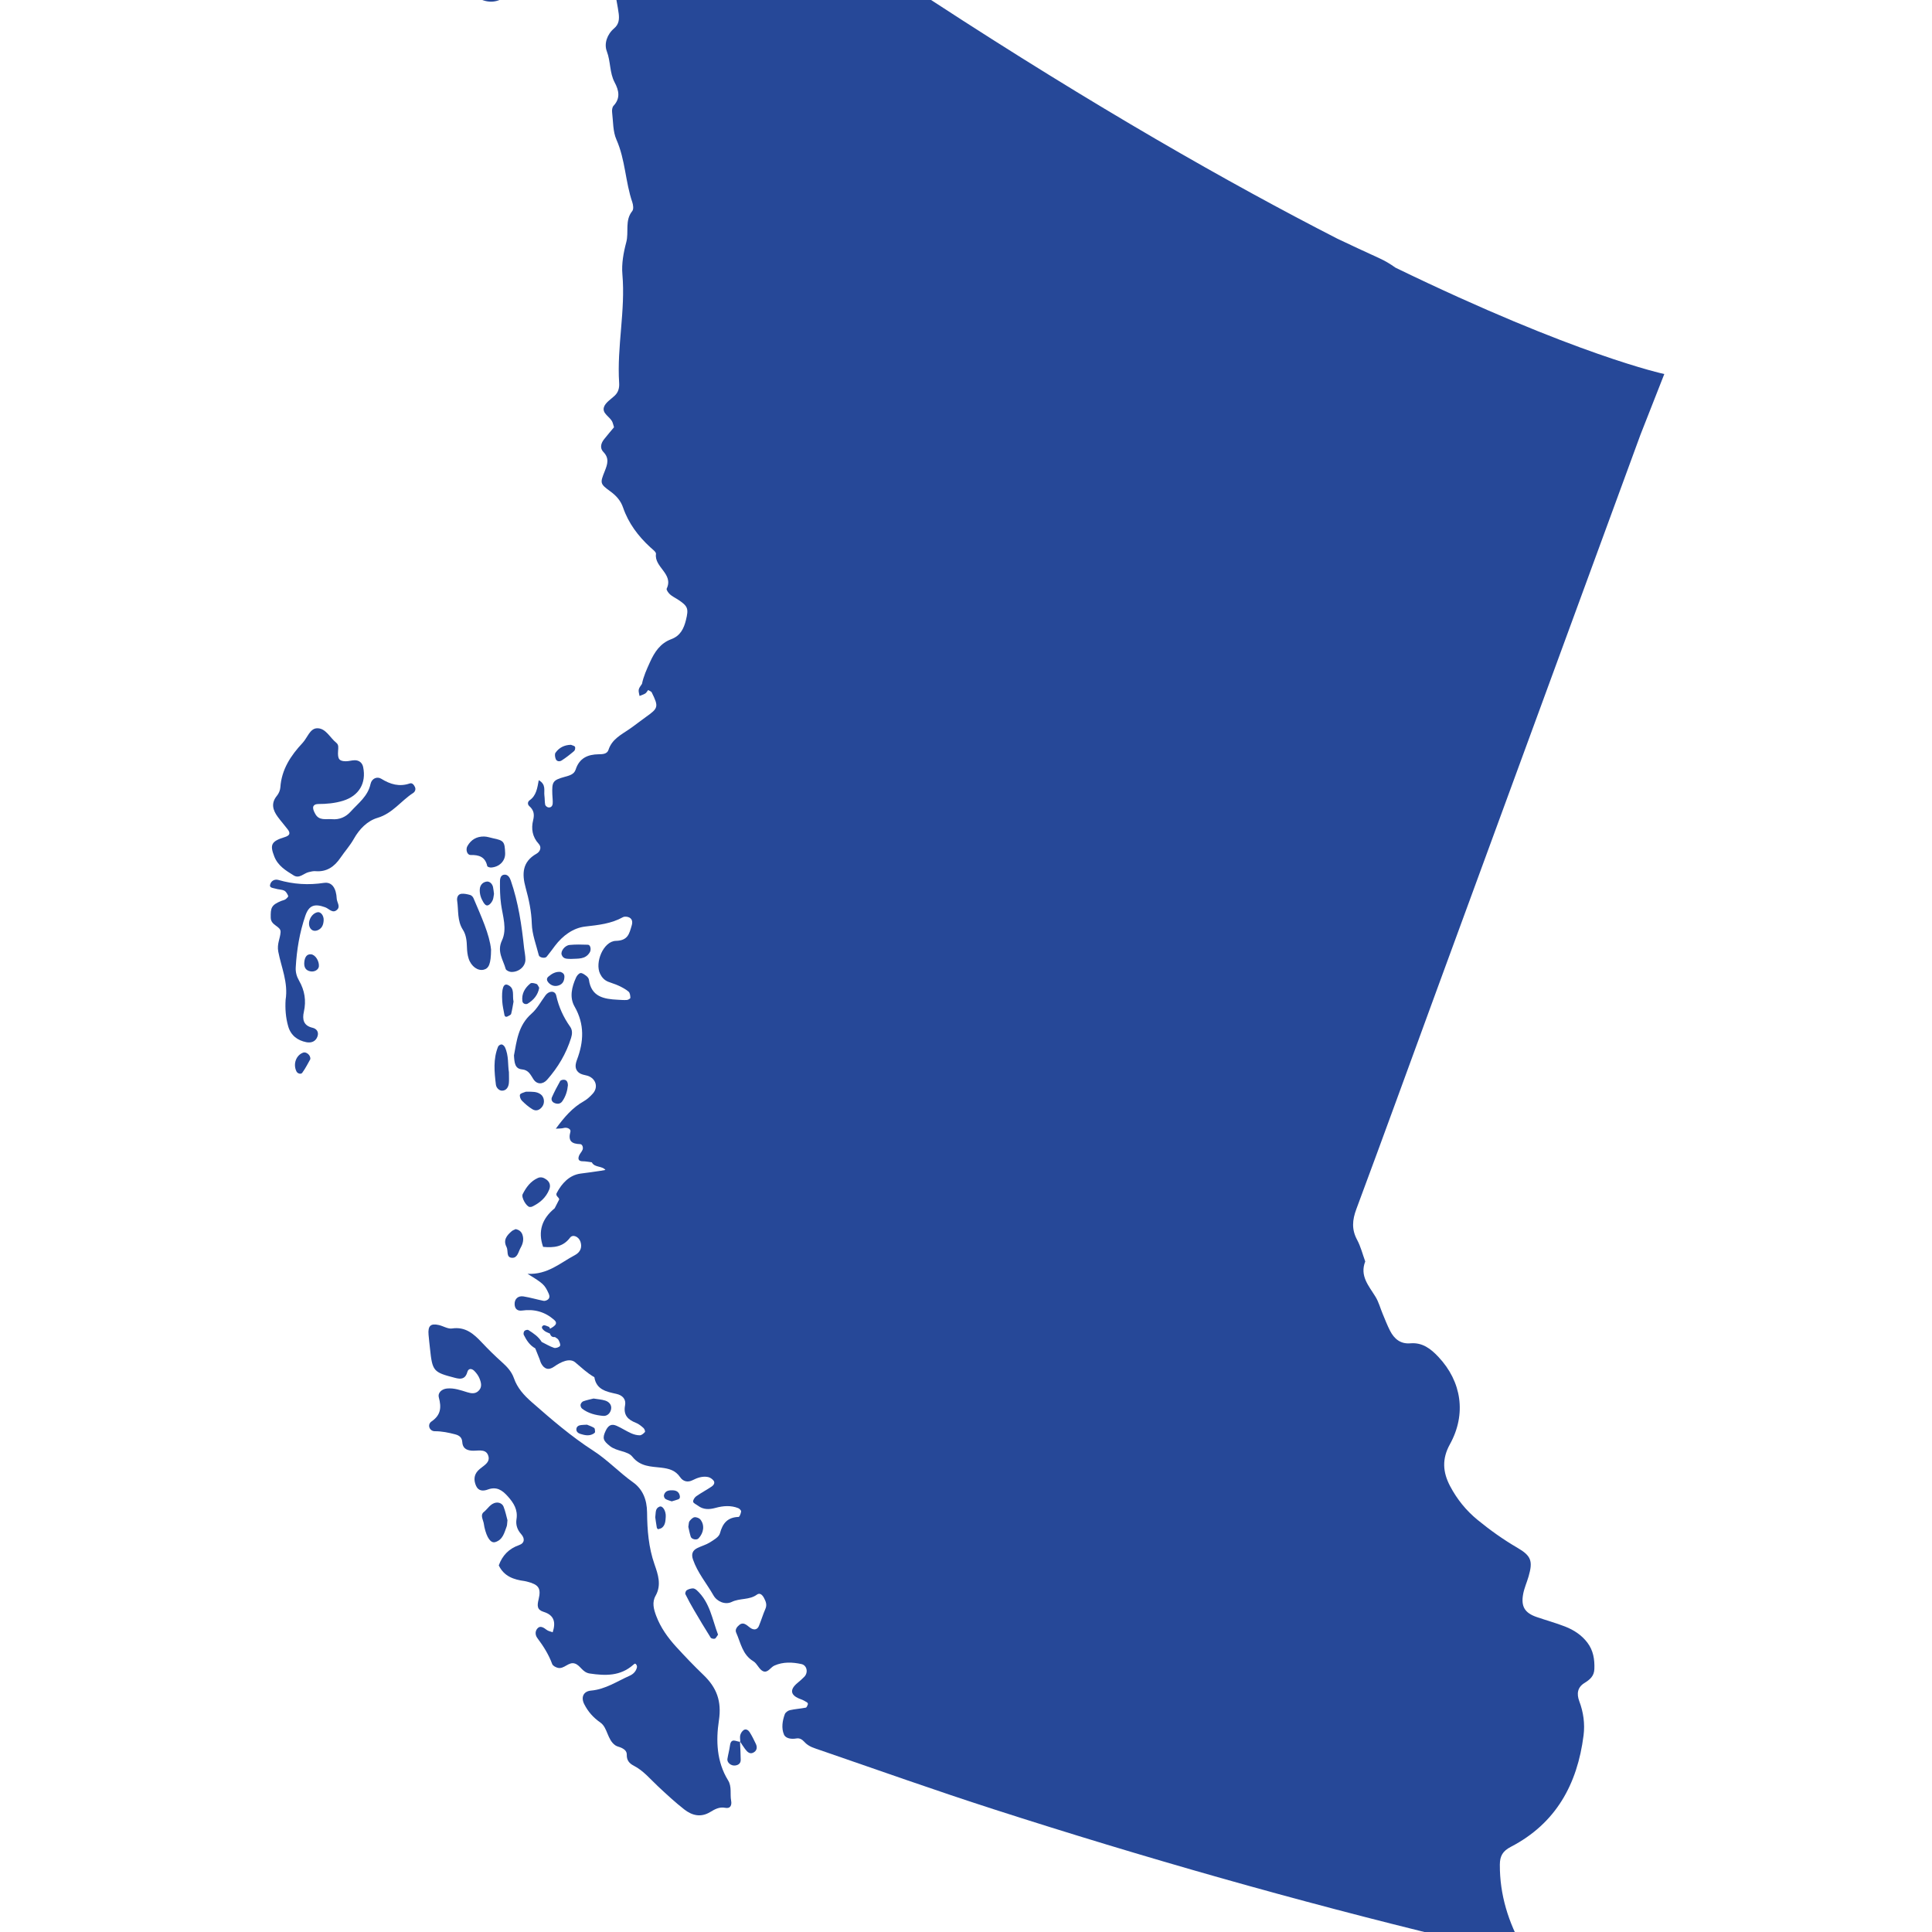 <?xml version="1.0" encoding="UTF-8"?>
<svg id="Layer_1" xmlns="http://www.w3.org/2000/svg" version="1.1" viewBox="0 0 200 200">
  <!-- Generator: Adobe Illustrator 29.6.0, SVG Export Plug-In . SVG Version: 2.1.1 Build 207)  -->
  <path d="M57.213,168.972c.337-1.023.166-1.768-.928-2.109-.687-.214-.696-.614-.531-1.289.291-1.193-.017-1.544-1.204-1.849-.077-.02-.155-.041-.234-.052-1.134-.146-2.145-.493-2.683-1.624.373-1.03,1.045-1.731,2.105-2.102.593-.207.603-.699.213-1.133-.408-.454-.575-.977-.484-1.544.156-.976-.283-1.674-.89-2.356-.575-.646-1.162-1.058-2.081-.717-.456.169-.97.183-1.217-.39-.236-.547-.239-1.088.196-1.56.454-.493,1.4-.801,1.035-1.646-.292-.676-1.137-.365-1.745-.434-.558-.063-.874-.313-.911-.887-.03-.457-.286-.681-.73-.797-.696-.182-1.383-.325-2.114-.323-.557.001-.811-.689-.34-1.01.973-.663,1.035-1.458.76-2.482-.135-.503.315-.881.846-.931.741-.07,1.416.179,2.103.39.388.119.79.187,1.129-.118.439-.393.305-.877.126-1.32-.115-.284-.314-.554-.533-.773-.253-.254-.606-.302-.721.114-.161.584-.495.766-1.05.657-.078-.015-.156-.034-.233-.054-2.244-.578-2.336-.687-2.585-3.034-.05-.476-.108-.952-.148-1.429-.077-.918.212-1.197,1.061-1.003.462.105.937.421,1.364.357,1.395-.208,2.25.558,3.096,1.456.655.695,1.337,1.369,2.049,2.006.544.487,1.024.984,1.272,1.697.35,1.006,1.041,1.765,1.838,2.464,2.041,1.791,4.088,3.558,6.383,5.038,1.467.946,2.677,2.246,4.111,3.268.983.7,1.435,1.776,1.447,3.117.016,1.805.156,3.62.772,5.378.357,1.02.743,2.129.111,3.242-.389.686-.197,1.395.062,2.084.457,1.215,1.201,2.253,2.064,3.199.915,1.002,1.855,1.984,2.834,2.923,1.359,1.304,1.896,2.71,1.593,4.703-.315,2.073-.243,4.272.953,6.206.402.65.183,1.407.313,2.108.079.424-.049.844-.612.732-.618-.123-1.093.158-1.567.443-.969.583-1.874.348-2.671-.274-.942-.735-1.822-1.553-2.697-2.369-.816-.761-1.529-1.645-2.541-2.164-.484-.248-.73-.587-.715-1.123.01-.377-.243-.569-.533-.714-.211-.106-.468-.137-.657-.269-.837-.582-.793-1.83-1.531-2.347-.76-.532-1.291-1.139-1.686-1.918-.355-.699-.095-1.329.709-1.4,1.497-.132,2.69-.962,3.993-1.537.358-.158.664-.445.756-.871.014-.067.004-.151-.026-.212-.034-.068-.099-.159-.159-.165-.061-.007-.14.067-.199.12-1.331,1.171-2.86,1.141-4.502.896-.767-.114-.948-.824-1.525-1.026-.667-.235-1.124.613-1.791.436-.215-.057-.505-.211-.571-.39-.361-.988-.911-1.854-1.536-2.688-.27-.361-.233-.817.098-1.079.251-.198.584.009.852.221.169.135.414.174.636.26Z" fill="#264898"/>
  <path d="M34.352,84.801c.78.075,1.45-.229,1.939-.773.787-.874,1.789-1.588,2.067-2.87.125-.576.677-.808,1.112-.539.93.574,1.864.855,2.941.485.262-.09.434.135.54.358.123.257.005.509-.184.63-1.255.808-2.122,2.109-3.683,2.571-1.051.312-1.88,1.152-2.457,2.18-.387.69-.931,1.29-1.379,1.949-.625.921-1.419,1.488-2.59,1.392-.232-.019-.476.043-.707.099-.517.126-.962.704-1.551.339-.809-.501-1.63-.992-2.009-1.966-.474-1.215-.304-1.571,1.082-1.998.518-.16.62-.391.319-.79-.336-.445-.712-.861-1.041-1.311-.51-.698-.721-1.408-.085-2.178.191-.232.336-.567.356-.865.126-1.865,1.08-3.302,2.303-4.609.485-.519.749-1.459,1.448-1.511.934-.07,1.369.967,2.04,1.499.27.214.205.525.184.859-.055.842.131,1.045.8,1.053.315.004.632-.109.947-.105.45.005.761.28.849.702.349,1.675-.44,2.985-2.075,3.491-.847.262-1.72.338-2.602.339-.25 0-.496.12-.504.367-.007.22.118.46.231.666.395.715,1.1.49,1.711.536Z" fill="#264898"/>
  <path d="M29.566,103.503c.286-1.799-.452-3.373-.76-4.993-.152-.801.203-1.359.24-2.024.035-.623-1.002-.655-1.019-1.478-.021-1.033.054-1.319,1.087-1.745.145-.06.314-.08.439-.167.123-.086.311-.276.283-.344-.086-.21-.223-.462-.41-.552-.276-.133-.622-.111-.919-.211-.249-.084-.727-.05-.495-.55.15-.323.495-.438.808-.347,1.556.452,3.12.549,4.726.302.627-.096,1.03.284,1.203.915.063.229.096.471.107.709.017.383.391.801.063,1.134-.468.476-.842-.081-1.252-.23-1.109-.405-1.687-.209-2.057.872-.593,1.729-.894,3.527-.996,5.356-.028.498.1.944.345,1.368.582,1.011.756,2.071.496,3.228-.169.752-.061,1.427.893,1.646.422.097.679.431.518.899-.188.544-.665.694-1.156.596-.912-.182-1.599-.695-1.872-1.627-.271-.928-.328-1.881-.273-2.757Z" fill="#264898"/>
  <path d="M53.206,109.255c.275-1.444.424-3.105,1.824-4.328.586-.512.968-1.259,1.445-1.897.366-.489.991-.496,1.106.029.261,1.188.749,2.25,1.447,3.237.237.336.218.743.091,1.15-.508,1.63-1.362,3.059-2.484,4.331-.437.495-1.052.504-1.413-.053-.31-.478-.505-.958-1.182-1.021-.737-.068-.788-.672-.834-1.449Z" fill="#264898"/>
  <path d="M54.256,98.163c.048.394.138.788.136,1.182-.004.703-.672,1.29-1.462,1.272-.204-.005-.541-.161-.582-.313-.261-.953-.93-1.79-.388-2.942.561-1.192.079-2.517-.091-3.763-.109-.799-.119-1.581-.112-2.375.003-.343.112-.669.485-.68.346-.01.531.308.635.611.783,2.272,1.13,4.63,1.378,7.008Z" fill="#264898"/>
  <path d="M50.835,98.309c-.014,1.483-.232,1.94-.756,2.072-.605.153-1.299-.327-1.566-1.15-.119-.368-.163-.771-.174-1.161-.019-.644-.073-1.28-.425-1.829-.594-.926-.439-1.99-.589-2.995-.044-.293.052-.679.444-.721.296-.032.615.042.908.125.133.038.278.188.335.322.797,1.886,1.668,3.751,1.823,5.336Z" fill="#264898"/>
  <path d="M57.961,124.057c-.234-.111-.446-.329-.336-.539.53-1.019,1.313-1.869,2.468-2.028,1.407-.193,2.811-.326,4.171-.773.262-.086.634.02.901.149.165.08.272.361.317.57.022.102-.131.311-.252.362-.286.121-.608.27-.9.243-2.104-.199-3.874.561-5.491,1.815-.255.198-.549.311-.878.2Z" fill="#264898"/>
  <path d="M52.292,88.332c.028.783-.589,1.42-1.456,1.475-.134.008-.379-.072-.396-.15-.206-.957-.85-1.167-1.723-1.148-.371.008-.531-.567-.332-.919.384-.681.973-1.008,1.736-.994.306.006.609.117.914.18,1.125.235,1.214.345,1.258,1.554Z" fill="#264898"/>
  <path d="M52.532,157.37c-.039.337-.028.504-.081.647-.244.651-.398,1.389-1.19,1.622-.46.135-.872-.457-1.115-1.55-.034-.153-.046-.311-.083-.463-.088-.372-.349-.81.014-1.097.42-.332.688-.891,1.281-.975.335-.048.655.124.77.415.199.502.304,1.041.403,1.402Z" fill="#264898"/>
  <path d="M74.331,169.22c-.152.201-.221.382-.333.415-.126.037-.368-.012-.428-.106-.589-.935-1.157-1.884-1.716-2.838-.319-.543-.624-1.096-.9-1.661-.048-.098.037-.348.135-.409.182-.115.416-.182.633-.192.137-.007.306.097.417.199,1.365,1.258,1.596,3.036,2.193,4.592Z" fill="#264898"/>
  <path d="M52.684,110.985c0,.508.024.824-.006,1.136-.041.428-.274.789-.714.785-.299-.003-.59-.301-.629-.622-.162-1.322-.292-2.653.226-3.935.046-.114.247-.242.362-.231.125.012.283.158.344.285.418.879.286,1.849.417,2.582Z" fill="#264898"/>
  <path d="M54.839,124.946c-.341-.024-.902-.993-.732-1.327.359-.707.816-1.341,1.574-1.676.318-.141.607-.033.875.158.373.267.458.644.301,1.036-.336.841-.978,1.399-1.785,1.777-.068.032-.154.023-.232.032Z" fill="#264898"/>
  <path d="M61.448,144.777c.444.073.842.094,1.209.212.397.129.683.444.604.885-.074.416-.402.738-.823.699-.777-.072-1.547-.255-2.184-.755-.101-.079-.177-.279-.155-.403.024-.134.155-.308.279-.353.359-.129.738-.202,1.069-.287Z" fill="#264898"/>
  <path d="M53.39,127.235c.325.074.573.244.688.569.173.489.054.95-.189,1.374-.228.397-.307,1.045-.865,1.03-.667-.017-.386-.735-.585-1.115-.378-.725.027-1.208.536-1.643.115-.098.275-.144.414-.215Z" fill="#264898"/>
  <path d="M59.095,99.268c-.354-.024-.789.049-.954-.441-.12-.356.327-.957.823-1.006.627-.062,1.265-.045,1.897-.023.278.01.358.518.191.791-.464.761-1.223.628-1.957.679Z" fill="#264898"/>
  <path d="M54.623,113.012c.468.013.94-.033,1.357.279.354.265.45.86.155,1.265-.265.363-.637.508-1.023.271-.397-.244-.761-.556-1.088-.889-.141-.144-.253-.449-.195-.618.05-.144.359-.205.559-.288.069-.029.156-.013.234-.019Z" fill="#264898"/>
  <path d="M53.16,103.691c-.067.363-.131.821-.247,1.265-.028.108-.221.182-.348.253-.185.102-.316.039-.352-.17-.08-.455-.191-.909-.22-1.368-.086-1.349.124-1.915.583-1.707.754.342.435,1.062.585,1.727Z" fill="#264898"/>
  <path d="M76.638,180.311c-.006-.234-.063-.482-.004-.699.054-.198.197-.42.366-.526.232-.145.478.031.599.222.248.392.456.812.653,1.233.144.308.112.639-.176.836-.43.295-.714-.012-.954-.331-.186-.247-.347-.513-.52-.771l.034.035Z" fill="#264898"/>
  <path d="M71.255,158.067c.055-.296.036-.488.123-.599.135-.172.329-.379.52-.404.196-.025.494.093.616.25.447.576.341,1.364-.203,1.94-.192.203-.718.105-.807-.177-.117-.371-.187-.758-.247-1.011Z" fill="#264898"/>
  <path d="M51.138,92.532c-.044.224-.048.473-.146.676-.094.196-.254.415-.441.498-.234.104-.398-.116-.52-.316-.25-.411-.393-.851-.364-1.335.028-.456.33-.749.725-.794.296-.034.571.226.646.568.05.227.066.461.099.703Z" fill="#264898"/>
  <path d="M32.121,109.651c-.201.35-.474.91-.834,1.406-.133.182-.483.086-.597-.144-.386-.777-.018-1.722.73-1.956.256-.08.76.242.701.694Z" fill="#264898"/>
  <path d="M76.604,180.276c.027.635.07,1.269.074,1.904.003.37-.249.553-.598.586-.419.039-.836-.319-.779-.68.074-.468.205-.927.267-1.396.113-.852.672-.371,1.069-.38l-.034-.035Z" fill="#264898"/>
  <path d="M58.789,112.347c-.05.548-.217,1.149-.587,1.666-.204.286-.527.303-.839.153-.252-.121-.322-.37-.224-.588.255-.57.544-1.126.852-1.669.054-.095.274-.147.409-.133.265.027.379.227.389.571Z" fill="#264898"/>
  <path d="M55.818,102.253c-.124.731-.569,1.264-1.187,1.642-.188.115-.517.017-.553-.247-.103-.768.254-1.38.828-1.842.124-.1.441-.019.64.056.116.044.174.241.272.391Z" fill="#264898"/>
  <path d="M59.103,77.102c.16.073.367.103.42.209.053.108.006.352-.087.432-.415.354-.846.695-1.305.988-.191.122-.499.109-.603-.162-.075-.196-.123-.502-.022-.647.381-.545.944-.808,1.597-.82Z" fill="#264898"/>
  <path d="M67.831,157.071c.073-.477-.03-.914.441-1.104.326-.132.69.453.645,1.068-.028.393-.036.809-.365,1.096-.11.096-.277.135-.425.172-.031.008-.124-.107-.136-.175-.067-.385-.119-.773-.16-1.057Z" fill="#264898"/>
  <path d="M33.012,100.025c-.026.35-.442.607-.863.532-.5-.089-.715-.419-.642-1.016.05-.41.225-.789.685-.751.465.037.859.712.82,1.235Z" fill="#264898"/>
  <path d="M33.505,95.262c-.02.414-.138.786-.528.993-.308.163-.644.143-.846-.152-.386-.565.068-1.544.746-1.67.334-.062.653.36.628.83Z" fill="#264898"/>
  <path d="M58.025,100.612c.25.087.409.227.403.5-.01.428-.173.764-.6.902-.412.133-.781.011-1.061-.305-.154-.174-.226-.411-.004-.603.365-.315.769-.543,1.262-.494Z" fill="#264898"/>
  <path d="M60.766,147.483c.173.074.475.17.737.332.089.055.091.275.098.422.002.056-.086.132-.15.172-.45.28-.92.168-1.374.028-.224-.069-.442-.234-.41-.516.03-.263.244-.369.486-.4.157-.02.317-.021.613-.038Z" fill="#264898"/>
  <path d="M69.535,155.419c-.228-.083-.466-.131-.654-.254-.098-.064-.18-.28-.148-.395.131-.483.555-.51.948-.491.321.015.598.154.684.529.044.189.024.333-.159.404-.214.083-.438.137-.671.208Z" fill="#264898"/>
  <path d="M162.021,168.381c-.965-.377-1.971-.65-2.952-.989-1.223-.422-1.633-1.086-1.393-2.375.116-.622.386-1.213.563-1.825.459-1.584.276-2.133-1.155-2.965-1.457-.847-2.819-1.819-4.12-2.883-1.193-.975-2.142-2.152-2.856-3.511-.75-1.427-.857-2.799-.018-4.316,1.733-3.129,1.22-6.496-1.185-9.051-.794-.843-1.656-1.513-2.903-1.406-1.019.087-1.667-.455-2.1-1.293-.292-.566-.52-1.165-.767-1.754-.247-.589-.41-1.227-.739-1.765-.693-1.135-1.658-2.162-1.067-3.662-.274-.749-.466-1.542-.84-2.237-.584-1.081-.501-2.057-.078-3.191,2.817-7.562,5.563-15.151,8.342-22.727,7.023-19.144,14.05-38.287,21.068-57.433l2.467-6.279s-9.093-1.919-27.826-11.008c-.528-.379-1.084-.713-1.679-.982-1.449-.656-2.886-1.335-4.324-2.013C116.181,13.31,82.668-7.023,37.201-42.853c0,0-2.875,3.125-1.25,4.75.026.026.056.057.082.084.258,1.922.558,3.84.705,5.771.083,1.086.566,1.565,1.522,1.812.772.2,1.543.421,2.288.703.797.301,1.724.315,2.42,1.041-.434,1.169-1.792,1.725-2.217,3.142,1.193-.083,2.232-.175,3.126.546.771.622,1.807.92,2.449,1.861-.465.396-.796.746-1.189.999-.981.632-1.269,1.51-1.224,2.645.036.895.229,1.716.496,2.558.275.87-.551,1.664-.322,2.568.019.077.023.158.034.237.333,2.37.591,4.754,1.031,7.105.216,1.156.14,2.206-.241,3.28-.213.601-.404,1.211-.575,1.826-.155.558-.679,1.016-.582,1.746.52-.05.911-.077,1.299-.126,1.589-.198,3.215-.398,4.717.243,1.256.536,2.162.089,3.062-.645.305-.249.554-.572.808-.879.323-.392.71-.704,1.228-.566.781.208,1.213-.11,1.485-.799.177-.448.518-.567.957-.419,1.057.357,2.095.69,3.249.725,2.554.076,2.762-.374,3.298,2.891.065.394.149.785.193,1.181.064.568.026,1.083-.479,1.512-.728.619-1.056,1.585-.753,2.375.406,1.058.276,2.215.809,3.215.441.828.622,1.635-.117,2.426-.137.146-.171.456-.144.678.114.95.074,1.982.448,2.825.923,2.081.917,4.368,1.643,6.481.096.278.146.723-.006.91-.792.976-.335,2.165-.621,3.228-.287,1.069-.496,2.228-.401,3.318.33,3.768-.581,7.485-.336,11.24.032.493-.065.946-.446,1.311-.399.382-.968.721-1.124,1.191-.228.685.652,1.002.882,1.578.058.146.093.301.157.514-.33.398-.692.816-1.034,1.25-.328.416-.449.917-.066,1.31.629.646.425,1.269.149,1.963-.5,1.257-.525,1.321.587,2.128.621.45,1.064.972,1.3,1.658.562,1.633,1.559,2.952,2.81,4.108.23.212.626.495.598.697-.195,1.38,1.844,2.052,1.11,3.591-.058.121.171.44.336.591.231.211.53.349.796.522,1.072.698,1.152.951.862,2.136-.22.9-.588,1.639-1.526,1.987-1.13.42-1.728,1.327-2.205,2.387-.329.731-.663,1.448-.822,2.236-.117.195-.292.379-.335.59-.042.207.049.441.082.663.201-.083.416-.143.597-.258.122-.078.195-.234.29-.354h0c.129.082.321.133.378.25.727,1.473.681,1.629-.587,2.524-.586.414-1.145.868-1.737,1.273-.852.583-1.798,1.044-2.154,2.144-.143.441-.612.452-1.014.457-1.139.014-2.004.398-2.386,1.584-.16.497-.634.616-1.126.752-1.254.347-1.333.511-1.289,1.822.011.315.06.633.038.945-.018.253-.186.449-.467.394-.121-.023-.288-.163-.31-.274-.06-.309-.037-.633-.081-.947-.071-.516.208-1.138-.584-1.593-.148.793-.249,1.591-.936,2.072-.24.168-.228.447-.054.602.471.418.563.843.407,1.475-.215.867-.088,1.721.58,2.445.328.355.142.807-.229,1.017-1.482.837-1.522,2.085-1.127,3.519.337,1.222.602,2.444.638,3.742.031,1.09.456,2.171.725,3.251.062.249.639.357.811.152.304-.364.578-.753.865-1.131.8-1.053,1.879-1.849,3.133-1.993,1.365-.157,2.678-.289,3.899-.967.172-.095.498-.061.68.042.304.172.329.485.225.83-.251.836-.375,1.548-1.638,1.579-1.285.032-2.198,2.242-1.631,3.409.183.377.446.66.83.818.368.151.758.253,1.117.424.354.168.713.356,1.006.61.143.124.176.417.182.635.002.075-.228.213-.36.222-.316.023-.637-.009-.955-.024-1.425-.07-2.735-.3-2.977-2.077-.019-.141-.146-.298-.266-.388-.182-.136-.416-.319-.604-.295-.173.023-.372.266-.459.458-.445.977-.702,2.051-.156,3.004,1.051,1.835.96,3.648.244,5.525-.057.148-.102.305-.124.461-.064.445.129.787.513.976.28.138.626.142.905.281.735.367.89,1.187.337,1.786-.268.29-.568.577-.908.768-1.19.667-2.035,1.66-2.907,2.851.37-.029.596-.011.799-.07.385-.113.78.12.713.367-.265.969.11,1.277,1.017,1.301.202.005.336.333.241.578-.086.218-.278.395-.364.613-.137.348-.064.585.391.584.309-0.0.619.068.928.105.301.597,1.117.32,1.454.855.053.037.11.075.166.112-.073.05-.148.092-.219.147.016-.087.034-.173.053-.259-.855.131-1.711.257-2.566.393-1.192.189-1.962.939-2.487,1.959-.068.133.146.412.23.623-.159.31-.318.62-.476.93h0c-1.306,1.066-1.761,2.379-1.197,3.995,1.096.1,2.062.015,2.789-.954.29-.386.915-.098,1.081.428.178.563.016,1.066-.591,1.386-1.501.793-2.806,2.031-4.891,1.93,1.647,1.008,1.77,1.125,2.19,2.047.101.222.122.463-.094.623-.117.086-.304.153-.439.126-.693-.138-1.375-.344-2.071-.456-.566-.091-.936.258-.923.798.011.484.292.73.766.664,1.254-.176,2.359.119,3.317.956.363.317.257.558-.416.923-.038-.067-.061-.174-.116-.194-.194-.071-.462-.217-.586-.142-.299.179-.052.409.1.54.164.14.393.205.594.302.077.258.236.395.517.356-0-0-0-0-0-0h0c.125.097.298.169.364.297.101.193.238.497.157.622-.095.146-.442.257-.619.198-.443-.147-.852-.399-1.275-.608-.331-.553-.855-.898-1.378-1.231-.087-.056-.32.001-.403.086-.083.085-.126.303-.075.407.279.562.617,1.085,1.19,1.402v0c.149.37.3.74.446,1.111.059.148.092.31.167.449.309.578.756.746,1.339.334.699-.494,1.61-.926,2.18-.45.644.538,1.245,1.123,1.987,1.54.203,1.307,1.256,1.501,2.276,1.728.648.144,1.022.556.902,1.19-.191,1.003.286,1.481,1.13,1.809.287.112.544.328.78.536.101.089.196.353.147.411-.135.157-.348.34-.532.342-.304.002-.628-.088-.909-.215-.507-.228-.976-.541-1.483-.766-.53-.236-.864-.064-1.136.505-.375.786-.257,1.039.442,1.594.711.564,1.839.496,2.312,1.093.831,1.049,1.954,1.016,2.966,1.136.869.103,1.495.279,1.993.999.3.435.778.554,1.271.305.512-.258,1.038-.444,1.608-.331.207.041.43.194.566.361.188.232.017.481-.173.611-.526.358-1.095.654-1.615,1.02-.168.118-.345.396-.317.568.025.158.321.273.497.407.564.428,1.175.403,1.823.226.779-.213,1.571-.281,2.344.027.131.052.311.235.3.338-.023.206-.159.569-.257.572-1.132.036-1.653.641-1.935,1.697-.102.382-.643.687-1.04.939-.399.252-.876.376-1.303.587-.501.247-.637.632-.449,1.181.47,1.374,1.415,2.477,2.12,3.715.366.643,1.217,1.01,1.892.681.845-.411,1.827-.179,2.608-.756.307-.227.571.031.735.348.187.361.329.698.144,1.123-.253.581-.433,1.194-.677,1.779-.144.345-.44.439-.773.258-.207-.112-.375-.294-.578-.415-.21-.125-.433-.145-.65.025-.27.212-.489.502-.349.814.473,1.054.64,2.284,1.782,2.967.387.232.575.812.967,1.012.51.26.795-.382,1.206-.565.901-.401,1.862-.363,2.799-.158.579.127.727.874.301,1.315-.222.229-.464.44-.71.643-.865.717-.716,1.312.37,1.69.217.075.42.197.619.316.054.032.11.146.092.194-.05.131-.122.335-.216.353-.544.107-1.105.137-1.644.26-.204.046-.464.235-.531.419-.25.683-.366,1.445-.088,2.101.179.423.779.5,1.286.41.36-.064.624.13.836.365.455.506,1.088.659,1.682.863,5.961,2.048,11.9,4.166,17.9,6.098,15.571,5.014,31.298,9.491,47.198,13.346,2.248.545,4.498,1.08,6.749,1.613.465.11.764-.078.865-.555-1.521-2.69-2.423-5.546-2.407-8.669.005-.896.296-1.406,1.145-1.847,4.654-2.416,6.88-6.471,7.521-11.529.153-1.21-.014-2.402-.441-3.537-.296-.787-.178-1.446.518-1.88.577-.36,1.016-.713,1.042-1.463.035-.99-.108-1.911-.719-2.72-.598-.791-1.405-1.315-2.304-1.667ZM62.674,121.502c-.005-.029-.012-.066-.012-.066,0,0,.006.031.012.066h-0Z" fill="#264898"/>
</svg>